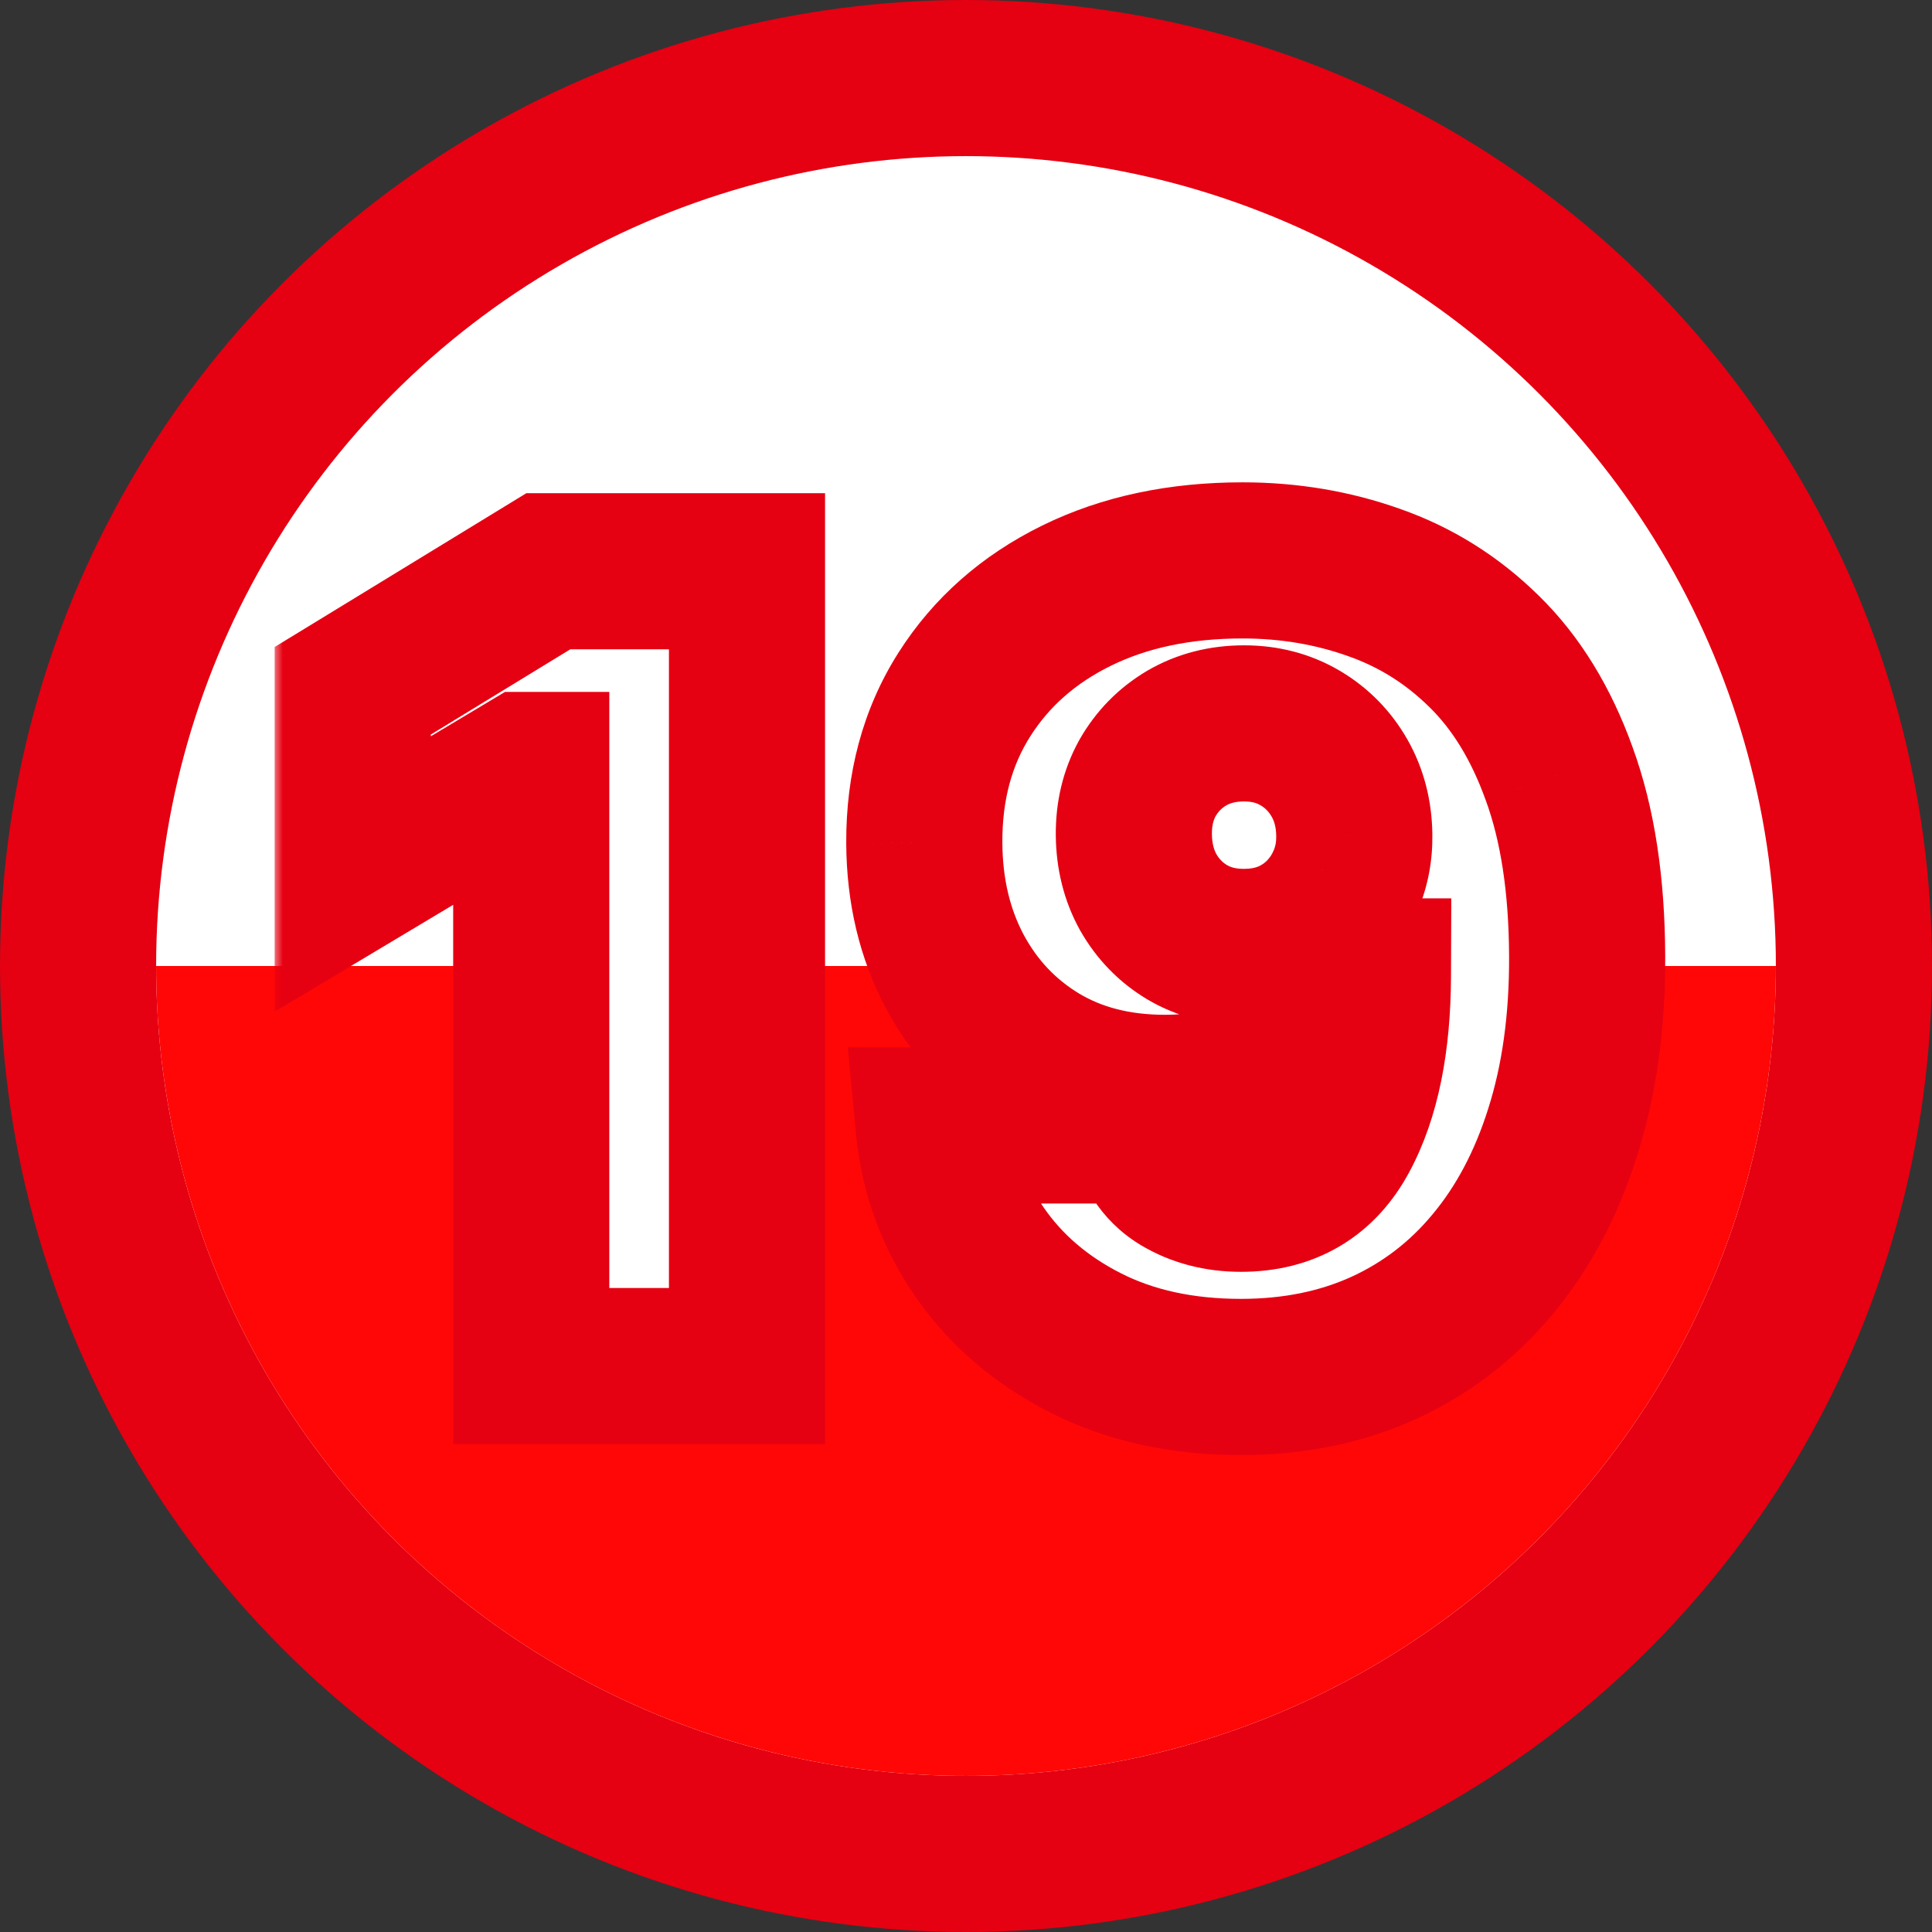 <svg width="99" height="99" viewBox="0 0 99 99" fill="none" xmlns="http://www.w3.org/2000/svg">
<rect x="0" y="0" width="99" height="99" fill="#333333" stroke="none"/>
<circle cx="49.5" cy="49.5" r="45.5" fill="white" stroke="#E50012" stroke-width="8"/>
<path d="M91 49.5C91 54.95 89.927 60.346 87.841 65.381C85.755 70.416 82.699 74.991 78.845 78.845C74.991 82.699 70.416 85.755 65.381 87.841C60.346 89.927 54.95 91 49.5 91C44.05 91 38.654 89.927 33.619 87.841C28.584 85.755 24.009 82.699 20.155 78.845C16.301 74.991 13.245 70.416 11.159 65.381C9.073 60.346 8 54.95 8 49.5L49.5 49.5H91Z" fill="#FF0707"/>
<mask id="path-3-outside-1_26_138" maskUnits="userSpaceOnUse" x="14" y="24" width="72" height="51" fill="black">
<rect fill="white" x="14" y="24" width="72" height="51"/>
<path d="M38.278 29.273V70H27.222V39.455H26.983L18.074 44.784V35.398L28.097 29.273H38.278ZM63.67 28.716C66.043 28.716 68.29 29.094 70.411 29.849C72.532 30.592 74.408 31.765 76.039 33.369C77.683 34.974 78.969 37.068 79.897 39.653C80.838 42.225 81.316 45.341 81.329 49C81.342 52.341 80.924 55.344 80.076 58.008C79.241 60.66 78.041 62.92 76.477 64.79C74.925 66.659 73.056 68.091 70.869 69.085C68.694 70.066 66.268 70.557 63.59 70.557C60.581 70.557 57.936 69.98 55.656 68.827C53.375 67.673 51.559 66.122 50.207 64.173C48.854 62.224 48.066 60.057 47.84 57.67H58.738C59.003 58.903 59.586 59.798 60.488 60.355C61.389 60.899 62.423 61.17 63.59 61.17C65.924 61.17 67.627 60.163 68.701 58.148C69.788 56.119 70.338 53.415 70.352 50.034H70.113C69.596 51.28 68.814 52.347 67.766 53.236C66.719 54.124 65.499 54.807 64.107 55.284C62.715 55.761 61.244 56 59.693 56C57.24 56 55.092 55.45 53.249 54.349C51.407 53.236 49.968 51.718 48.934 49.795C47.9 47.86 47.376 45.659 47.363 43.193C47.35 40.303 48.032 37.771 49.411 35.597C50.79 33.422 52.706 31.732 55.158 30.526C57.611 29.319 60.448 28.716 63.67 28.716ZM63.749 37.068C62.649 37.068 61.668 37.32 60.806 37.824C59.958 38.328 59.288 39.01 58.798 39.872C58.32 40.734 58.088 41.708 58.102 42.795C58.115 43.883 58.36 44.857 58.837 45.719C59.328 46.581 59.991 47.263 60.826 47.767C61.675 48.271 62.649 48.523 63.749 48.523C64.558 48.523 65.307 48.383 65.996 48.105C66.686 47.813 67.282 47.409 67.786 46.892C68.303 46.362 68.701 45.752 68.979 45.062C69.271 44.36 69.41 43.604 69.397 42.795C69.384 41.708 69.132 40.734 68.641 39.872C68.151 39.01 67.481 38.328 66.633 37.824C65.784 37.32 64.823 37.068 63.749 37.068Z"/>
</mask>
<path d="M38.278 29.273V70H27.222V39.455H26.983L18.074 44.784V35.398L28.097 29.273H38.278ZM63.67 28.716C66.043 28.716 68.29 29.094 70.411 29.849C72.532 30.592 74.408 31.765 76.039 33.369C77.683 34.974 78.969 37.068 79.897 39.653C80.838 42.225 81.316 45.341 81.329 49C81.342 52.341 80.924 55.344 80.076 58.008C79.241 60.66 78.041 62.92 76.477 64.79C74.925 66.659 73.056 68.091 70.869 69.085C68.694 70.066 66.268 70.557 63.59 70.557C60.581 70.557 57.936 69.98 55.656 68.827C53.375 67.673 51.559 66.122 50.207 64.173C48.854 62.224 48.066 60.057 47.84 57.67H58.738C59.003 58.903 59.586 59.798 60.488 60.355C61.389 60.899 62.423 61.17 63.59 61.17C65.924 61.17 67.627 60.163 68.701 58.148C69.788 56.119 70.338 53.415 70.352 50.034H70.113C69.596 51.28 68.814 52.347 67.766 53.236C66.719 54.124 65.499 54.807 64.107 55.284C62.715 55.761 61.244 56 59.693 56C57.24 56 55.092 55.45 53.249 54.349C51.407 53.236 49.968 51.718 48.934 49.795C47.9 47.86 47.376 45.659 47.363 43.193C47.35 40.303 48.032 37.771 49.411 35.597C50.79 33.422 52.706 31.732 55.158 30.526C57.611 29.319 60.448 28.716 63.67 28.716ZM63.749 37.068C62.649 37.068 61.668 37.32 60.806 37.824C59.958 38.328 59.288 39.01 58.798 39.872C58.32 40.734 58.088 41.708 58.102 42.795C58.115 43.883 58.36 44.857 58.837 45.719C59.328 46.581 59.991 47.263 60.826 47.767C61.675 48.271 62.649 48.523 63.749 48.523C64.558 48.523 65.307 48.383 65.996 48.105C66.686 47.813 67.282 47.409 67.786 46.892C68.303 46.362 68.701 45.752 68.979 45.062C69.271 44.36 69.41 43.604 69.397 42.795C69.384 41.708 69.132 40.734 68.641 39.872C68.151 39.01 67.481 38.328 66.633 37.824C65.784 37.32 64.823 37.068 63.749 37.068Z" fill="white"/>
<path d="M38.278 29.273H42.278V25.273H38.278V29.273ZM38.278 70V74H42.278V70H38.278ZM27.222 70H23.222V74H27.222V70ZM27.222 39.455H31.222V35.455H27.222V39.455ZM26.983 39.455V35.455H25.878L24.93 36.022L26.983 39.455ZM18.074 44.784H14.074V51.838L20.127 48.217L18.074 44.784ZM18.074 35.398L15.988 31.985L14.074 33.154V35.398H18.074ZM28.097 29.273V25.273H26.971L26.011 25.86L28.097 29.273ZM34.278 29.273V70H42.278V29.273H34.278ZM38.278 66H27.222V74H38.278V66ZM31.222 70V39.455H23.222V70H31.222ZM27.222 35.455H26.983V43.455H27.222V35.455ZM24.93 36.022L16.02 41.351L20.127 48.217L29.036 42.887L24.93 36.022ZM22.074 44.784V35.398H14.074V44.784H22.074ZM20.16 38.811L30.182 32.686L26.011 25.86L15.988 31.985L20.16 38.811ZM28.097 33.273H38.278V25.273H28.097V33.273ZM70.411 29.849L69.069 33.617L69.079 33.621L69.09 33.625L70.411 29.849ZM76.039 33.369L73.234 36.221L73.24 36.227L73.246 36.232L76.039 33.369ZM79.897 39.653L76.132 41.005L76.136 41.017L76.141 41.028L79.897 39.653ZM81.329 49L77.329 49.014L77.329 49.016L81.329 49ZM80.076 58.008L76.264 56.795L76.261 56.807L80.076 58.008ZM76.477 64.79L73.409 62.223L73.404 62.229L73.398 62.236L76.477 64.79ZM70.869 69.085L72.514 72.731L72.524 72.727L70.869 69.085ZM55.656 68.827L53.85 72.396L53.85 72.396L55.656 68.827ZM47.84 57.67V53.67H43.445L43.858 58.047L47.84 57.67ZM58.738 57.67L62.648 56.83L61.969 53.67H58.738V57.67ZM60.488 60.355L58.386 63.758L58.404 63.77L58.422 63.781L60.488 60.355ZM68.701 58.148L65.175 56.258L65.171 56.267L68.701 58.148ZM70.352 50.034L74.352 50.05L74.367 46.034H70.352V50.034ZM70.113 50.034V46.034H67.442L66.418 48.501L70.113 50.034ZM67.766 53.236L65.179 50.185L65.179 50.185L67.766 53.236ZM53.249 54.349L51.18 57.773L51.19 57.778L51.199 57.784L53.249 54.349ZM48.934 49.795L45.406 51.68L45.411 51.69L48.934 49.795ZM47.363 43.193L43.363 43.212L43.363 43.215L47.363 43.193ZM49.411 35.597L46.033 33.454L49.411 35.597ZM55.158 30.526L56.924 34.115L56.924 34.115L55.158 30.526ZM60.806 37.824L58.787 34.371L58.776 34.377L58.764 34.384L60.806 37.824ZM58.798 39.872L55.321 37.893L55.31 37.914L55.298 37.934L58.798 39.872ZM58.102 42.795L54.102 42.844L54.102 42.844L58.102 42.795ZM58.837 45.719L55.338 47.657L55.349 47.677L55.361 47.697L58.837 45.719ZM60.826 47.767L58.76 51.192L58.772 51.199L58.784 51.206L60.826 47.767ZM65.996 48.105L67.494 51.814L67.525 51.802L67.555 51.789L65.996 48.105ZM67.786 46.892L64.922 44.1L64.921 44.101L67.786 46.892ZM68.979 45.062L65.285 43.529L65.278 43.547L65.27 43.565L68.979 45.062ZM69.397 42.795L65.397 42.844L65.397 42.853L65.397 42.861L69.397 42.795ZM68.641 39.872L65.165 41.851L65.165 41.851L68.641 39.872ZM66.633 37.824L64.591 41.263L66.633 37.824ZM63.67 32.716C65.61 32.716 67.401 33.023 69.069 33.617L71.754 26.081C69.179 25.164 66.475 24.716 63.67 24.716V32.716ZM69.09 33.625C70.644 34.169 72.016 35.023 73.234 36.221L78.844 30.518C76.801 28.508 74.421 27.015 71.733 26.074L69.09 33.625ZM73.246 36.232C74.378 37.338 75.369 38.88 76.132 41.005L83.662 38.302C82.569 35.256 80.988 32.609 78.833 30.506L73.246 36.232ZM76.141 41.028C76.879 43.045 77.317 45.673 77.329 49.014L85.329 48.986C85.314 45.009 84.798 41.406 83.653 38.279L76.141 41.028ZM77.329 49.016C77.341 52.018 76.965 54.596 76.264 56.795L83.887 59.222C84.884 56.091 85.343 52.663 85.329 48.984L77.329 49.016ZM76.261 56.807C75.561 59.028 74.593 60.808 73.409 62.223L79.544 67.357C81.489 65.033 82.921 62.292 83.891 59.21L76.261 56.807ZM73.398 62.236C72.229 63.645 70.844 64.702 69.213 65.444L72.524 72.727C75.268 71.479 77.622 69.673 79.555 67.344L73.398 62.236ZM69.223 65.439C67.626 66.16 65.771 66.557 63.59 66.557V74.557C66.766 74.557 69.762 73.973 72.514 72.731L69.223 65.439ZM63.59 66.557C61.097 66.557 59.09 66.081 57.461 65.257L53.85 72.396C56.781 73.879 60.065 74.557 63.59 74.557V66.557ZM57.461 65.257C55.727 64.38 54.437 63.254 53.493 61.893L46.92 66.454C48.681 68.99 51.024 70.966 53.85 72.396L57.461 65.257ZM53.493 61.893C52.537 60.515 51.984 59.004 51.822 57.294L43.858 58.047C44.147 61.109 45.172 63.934 46.92 66.454L53.493 61.893ZM47.84 61.67H58.738V53.67H47.84V61.67ZM54.827 58.511C55.274 60.59 56.383 62.522 58.386 63.758L62.59 56.952C62.61 56.964 62.638 56.985 62.668 57.014C62.697 57.043 62.716 57.068 62.725 57.082C62.744 57.111 62.696 57.052 62.648 56.83L54.827 58.511ZM58.422 63.781C60.013 64.74 61.777 65.171 63.59 65.171V57.17C63.07 57.17 62.766 57.057 62.553 56.93L58.422 63.781ZM63.59 65.171C65.344 65.171 67.083 64.787 68.654 63.858C70.23 62.926 71.403 61.583 72.231 60.029L65.171 56.267C64.925 56.728 64.71 56.896 64.582 56.972C64.449 57.05 64.17 57.17 63.59 57.17V65.171ZM72.227 60.037C73.734 57.225 74.337 53.8 74.352 50.05L66.352 50.018C66.34 53.029 65.843 55.013 65.175 56.258L72.227 60.037ZM70.352 46.034H70.113V54.034H70.352V46.034ZM66.418 48.501C66.149 49.15 65.751 49.7 65.179 50.185L70.353 56.286C71.876 54.995 73.043 53.411 73.808 51.567L66.418 48.501ZM65.179 50.185C64.539 50.728 63.764 51.173 62.81 51.5L65.404 59.068C67.234 58.441 68.899 57.52 70.353 56.286L65.179 50.185ZM62.81 51.5C61.858 51.827 60.826 52 59.693 52V60C61.661 60 63.573 59.696 65.404 59.068L62.81 51.5ZM59.693 52C57.857 52 56.438 51.595 55.3 50.915L51.199 57.784C53.746 59.305 56.623 60 59.693 60V52ZM55.318 50.926C54.097 50.188 53.157 49.202 52.457 47.901L45.411 51.69C46.78 54.234 48.716 56.284 51.18 57.773L55.318 50.926ZM52.462 47.911C51.771 46.616 51.373 45.069 51.363 43.172L43.363 43.215C43.379 46.249 44.029 49.103 45.406 51.68L52.462 47.911ZM51.363 43.175C51.353 40.953 51.869 39.19 52.789 37.739L46.033 33.454C44.196 36.352 43.347 39.653 43.363 43.212L51.363 43.175ZM52.789 37.739C53.749 36.225 55.089 35.017 56.924 34.115L53.393 26.936C50.322 28.447 47.831 30.62 46.033 33.454L52.789 37.739ZM56.924 34.115C58.737 33.223 60.952 32.716 63.67 32.716V24.716C59.945 24.716 56.485 25.415 53.393 26.936L56.924 34.115ZM63.749 33.068C62.014 33.068 60.323 33.473 58.787 34.371L62.825 41.277C63.013 41.167 63.284 41.068 63.749 41.068V33.068ZM58.764 34.384C57.316 35.244 56.153 36.432 55.321 37.893L62.274 41.851C62.423 41.589 62.599 41.411 62.848 41.263L58.764 34.384ZM55.298 37.934C54.451 39.465 54.081 41.136 54.102 42.844L62.101 42.747C62.096 42.28 62.19 42.003 62.297 41.81L55.298 37.934ZM54.102 42.844C54.122 44.523 54.508 46.158 55.338 47.657L62.337 43.781C62.212 43.556 62.107 43.242 62.101 42.747L54.102 42.844ZM55.361 47.697C56.184 49.144 57.329 50.329 58.76 51.192L62.892 44.342C62.653 44.198 62.471 44.017 62.314 43.74L55.361 47.697ZM58.784 51.206C60.319 52.118 62.015 52.523 63.749 52.523V44.523C63.283 44.523 63.029 44.423 62.868 44.328L58.784 51.206ZM63.749 52.523C65.026 52.523 66.289 52.301 67.494 51.814L64.499 44.396C64.325 44.466 64.09 44.523 63.749 44.523V52.523ZM67.555 51.789C68.716 51.298 69.762 50.596 70.651 49.684L64.921 44.101C64.803 44.222 64.655 44.329 64.438 44.421L67.555 51.789ZM70.65 49.684C71.532 48.78 72.216 47.73 72.688 46.56L65.27 43.565C65.186 43.774 65.075 43.943 64.922 44.1L70.65 49.684ZM72.674 46.596C73.189 45.355 73.418 44.052 73.397 42.73L65.397 42.861C65.402 43.157 65.353 43.364 65.285 43.529L72.674 46.596ZM73.397 42.747C73.376 41.049 72.975 39.399 72.118 37.893L65.165 41.851C65.289 42.069 65.391 42.367 65.397 42.844L73.397 42.747ZM72.118 37.893C71.285 36.432 70.123 35.244 68.675 34.384L64.591 41.263C64.84 41.411 65.016 41.589 65.165 41.851L72.118 37.893ZM68.675 34.384C67.154 33.482 65.476 33.068 63.749 33.068V41.068C64.17 41.068 64.414 41.158 64.591 41.263L68.675 34.384Z" fill="#E50012" mask="url(#path-3-outside-1_26_138)"/>
</svg>
